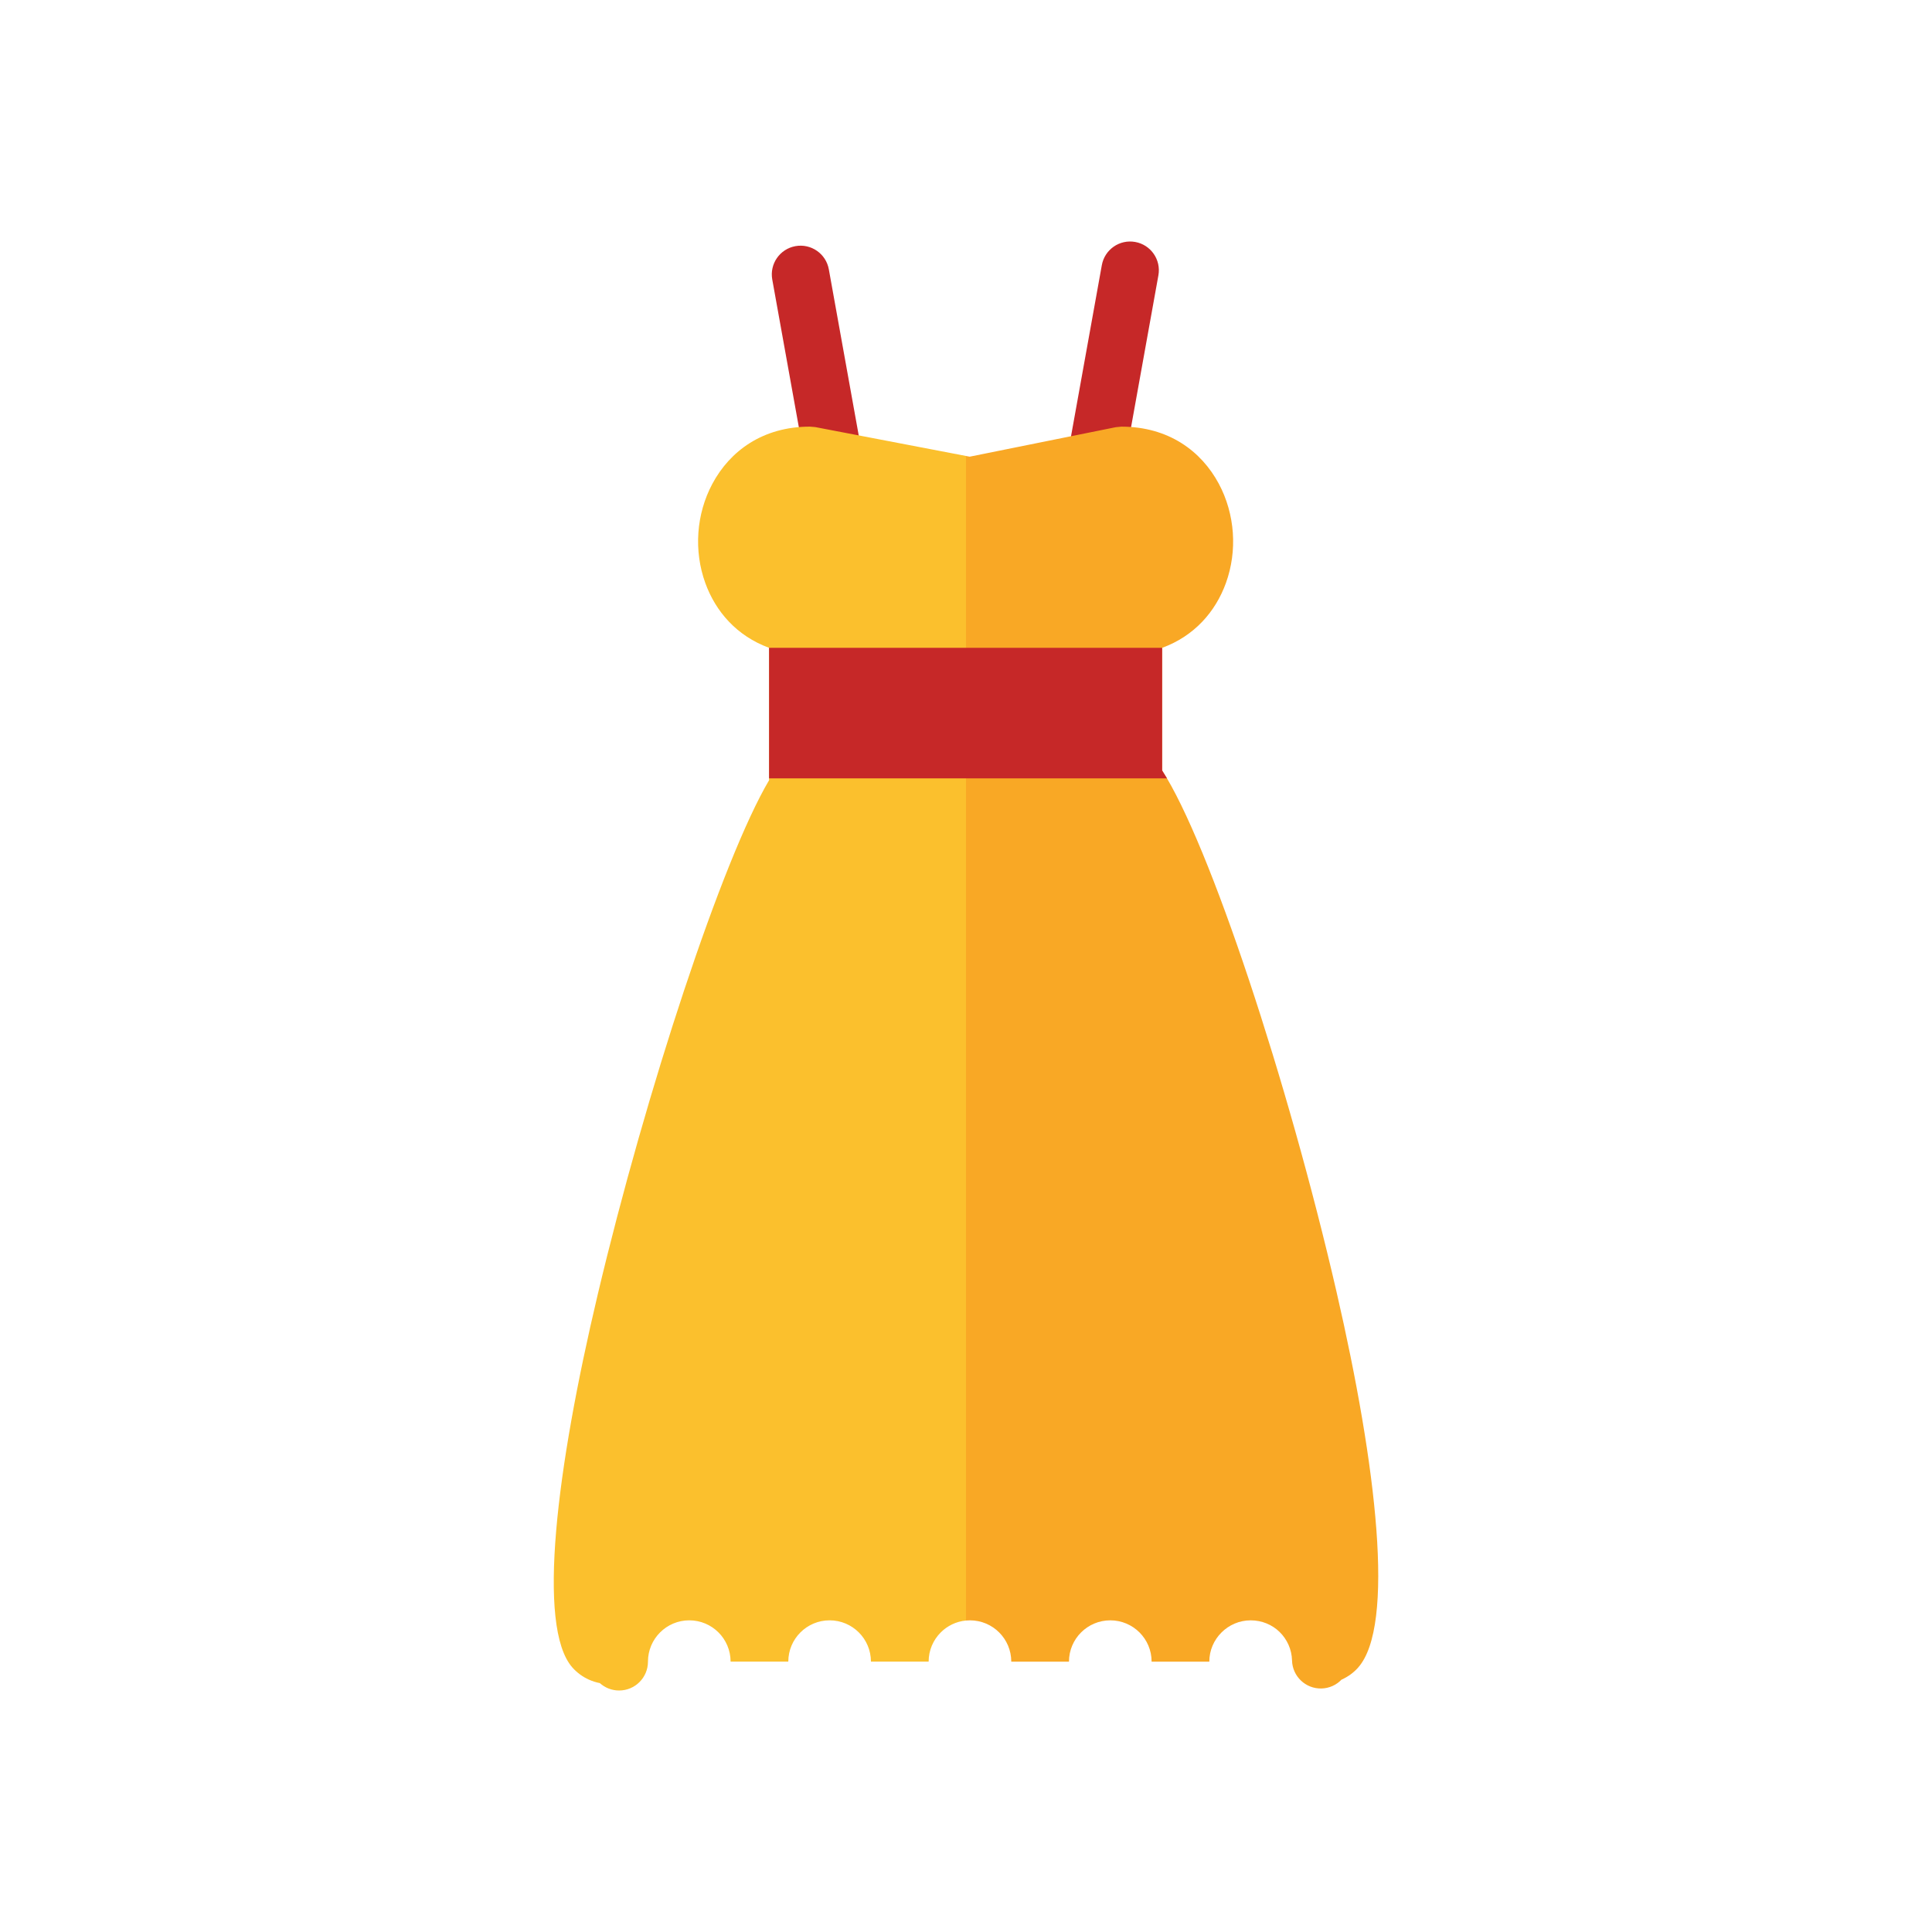 <?xml version="1.0" encoding="UTF-8"?>
<!DOCTYPE svg PUBLIC "-//W3C//DTD SVG 1.1//EN" "http://www.w3.org/Graphics/SVG/1.1/DTD/svg11.dtd">
<!-- Creator: CorelDRAW -->
<svg xmlns="http://www.w3.org/2000/svg" xml:space="preserve" width="2048px" height="2048px" style="shape-rendering:geometricPrecision; text-rendering:geometricPrecision; image-rendering:optimizeQuality; fill-rule:evenodd; clip-rule:evenodd"
viewBox="0 0 2048 2048"
 xmlns:xlink="http://www.w3.org/1999/xlink">
 <defs>
  <style type="text/css">
   <![CDATA[
    .fil0 {fill:none}
    .fil1 {fill:#C62828;fill-rule:nonzero}
    .fil2 {fill:#F9A825;fill-rule:nonzero}
    .fil3 {fill:#FBC02D;fill-rule:nonzero}
   ]]>
  </style>
 </defs>
 <g id="Layer_x0020_1">
  <rect class="fil0" width="2048" height="2048"/>
  <rect class="fil0" x="255.999" y="255.999" width="1536" height="1536"/>
  <path class="fil1" d="M1133.98 469.941c-2.968,16.56 8.049,32.394 24.61,35.362 16.56,2.969 32.394,-8.049 35.362,-24.61l33.996 -188.847c2.969,-16.56 -8.049,-32.394 -24.61,-35.363 -16.559,-2.968 -32.393,8.05 -35.362,24.61l-33.996 188.848z"/>
  <path class="fil1" d="M852.621 485.128c2.968,16.56 18.802,27.579 35.362,24.61 16.559,-2.968 27.578,-18.802 24.61,-35.362l-33.996 -188.848c-2.969,-16.56 -18.803,-27.579 -35.362,-24.61 -16.56,2.968 -27.579,18.802 -24.61,35.362l33.996 188.848z"/>
  <path class="fil2" d="M1024 483.349l1.076 0.207 2.818 0.54 154.807 -31.242 5.973 -0.598c49.878,0.035 84.699,25.743 103.342,60.569 8.581,16.034 13.561,33.912 14.831,51.938 1.261,17.903 -1.152,36.237 -7.343,53.308 -10.965,30.235 -33.322,56.089 -67.583,68.647l0 130.031c50.261,77.6 133.492,329.954 184.833,552.551 42.746,185.325 62.342,354.221 22.829,398.483l0.012 0.011c-4.828,5.414 -10.799,9.7 -17.433,12.664l-0.116 0.052c-5.379,5.598 -12.883,9.156 -21.258,9.352 -16.825,0.396 -30.785,-12.922 -31.181,-29.747 -0.314,-11.825 -5.308,-22.506 -13.24,-30.224 -7.802,-7.593 -18.581,-12.269 -30.65,-12.269 -11.987,0 -22.955,4.937 -30.928,12.909 -7.931,7.93 -12.868,18.852 -12.868,30.888l-61.169 0c0,-12.098 -4.9,-23.048 -12.824,-30.972 -7.924,-7.924 -18.874,-12.826 -30.972,-12.826 -12.097,0 -23.048,4.903 -30.972,12.826 -7.923,7.924 -12.826,18.875 -12.826,30.972l-61.168 0c0,-12.098 -4.902,-23.048 -12.824,-30.972 -7.924,-7.924 -18.875,-12.826 -30.972,-12.826 -1.385,0 -2.757,0.066 -4.109,0.191l-0.085 0.007 0 -1234.47z"/>
  <path class="fil3" d="M635.827 1784.15c-3.983,-0.767 -7.869,-2.007 -11.585,-3.679 -6.57,-2.962 -12.511,-7.285 -17.386,-12.748l-0.119 -0.12c-37.965,-43.152 -16.845,-210.952 26.888,-395.412 51.314,-216.432 132.293,-461.616 181.625,-545.109l0 -140.365c-34.26,-12.561 -56.617,-38.414 -67.583,-68.649 -6.191,-17.075 -8.603,-35.407 -7.343,-53.312l0 -0.119c1.266,-17.939 6.246,-35.774 14.836,-51.817 18.644,-34.824 53.464,-60.527 103.335,-60.562l5.734 0.478 159.771 30.615 0 1234.47c-10.424,0.99 -19.782,5.63 -26.779,12.627 -7.923,7.924 -12.824,18.874 -12.824,30.972l-61.168 0c0,-12.097 -4.903,-23.048 -12.826,-30.972 -7.924,-7.923 -18.875,-12.826 -30.972,-12.826 -12.097,0 -23.048,4.902 -30.972,12.826 -7.924,7.924 -12.824,18.874 -12.824,30.972l-61.169 0c0,-12.097 -4.902,-23.048 -12.826,-30.972 -7.923,-7.923 -18.875,-12.826 -30.971,-12.826 -12.098,0 -23.048,4.902 -30.973,12.826 -7.923,7.924 -12.824,18.874 -12.824,30.972 0,16.89 -13.694,30.584 -30.584,30.584 -7.869,0 -15.041,-2.972 -20.46,-7.853z"/>
  <path class="fil1" d="M815.249 825.075l0 -138.36 416.678 0 -0.006 0.002 0 130.031c1.671,2.581 3.383,5.368 5.124,8.327l-421.796 0z"/>
 </g>
</svg>
